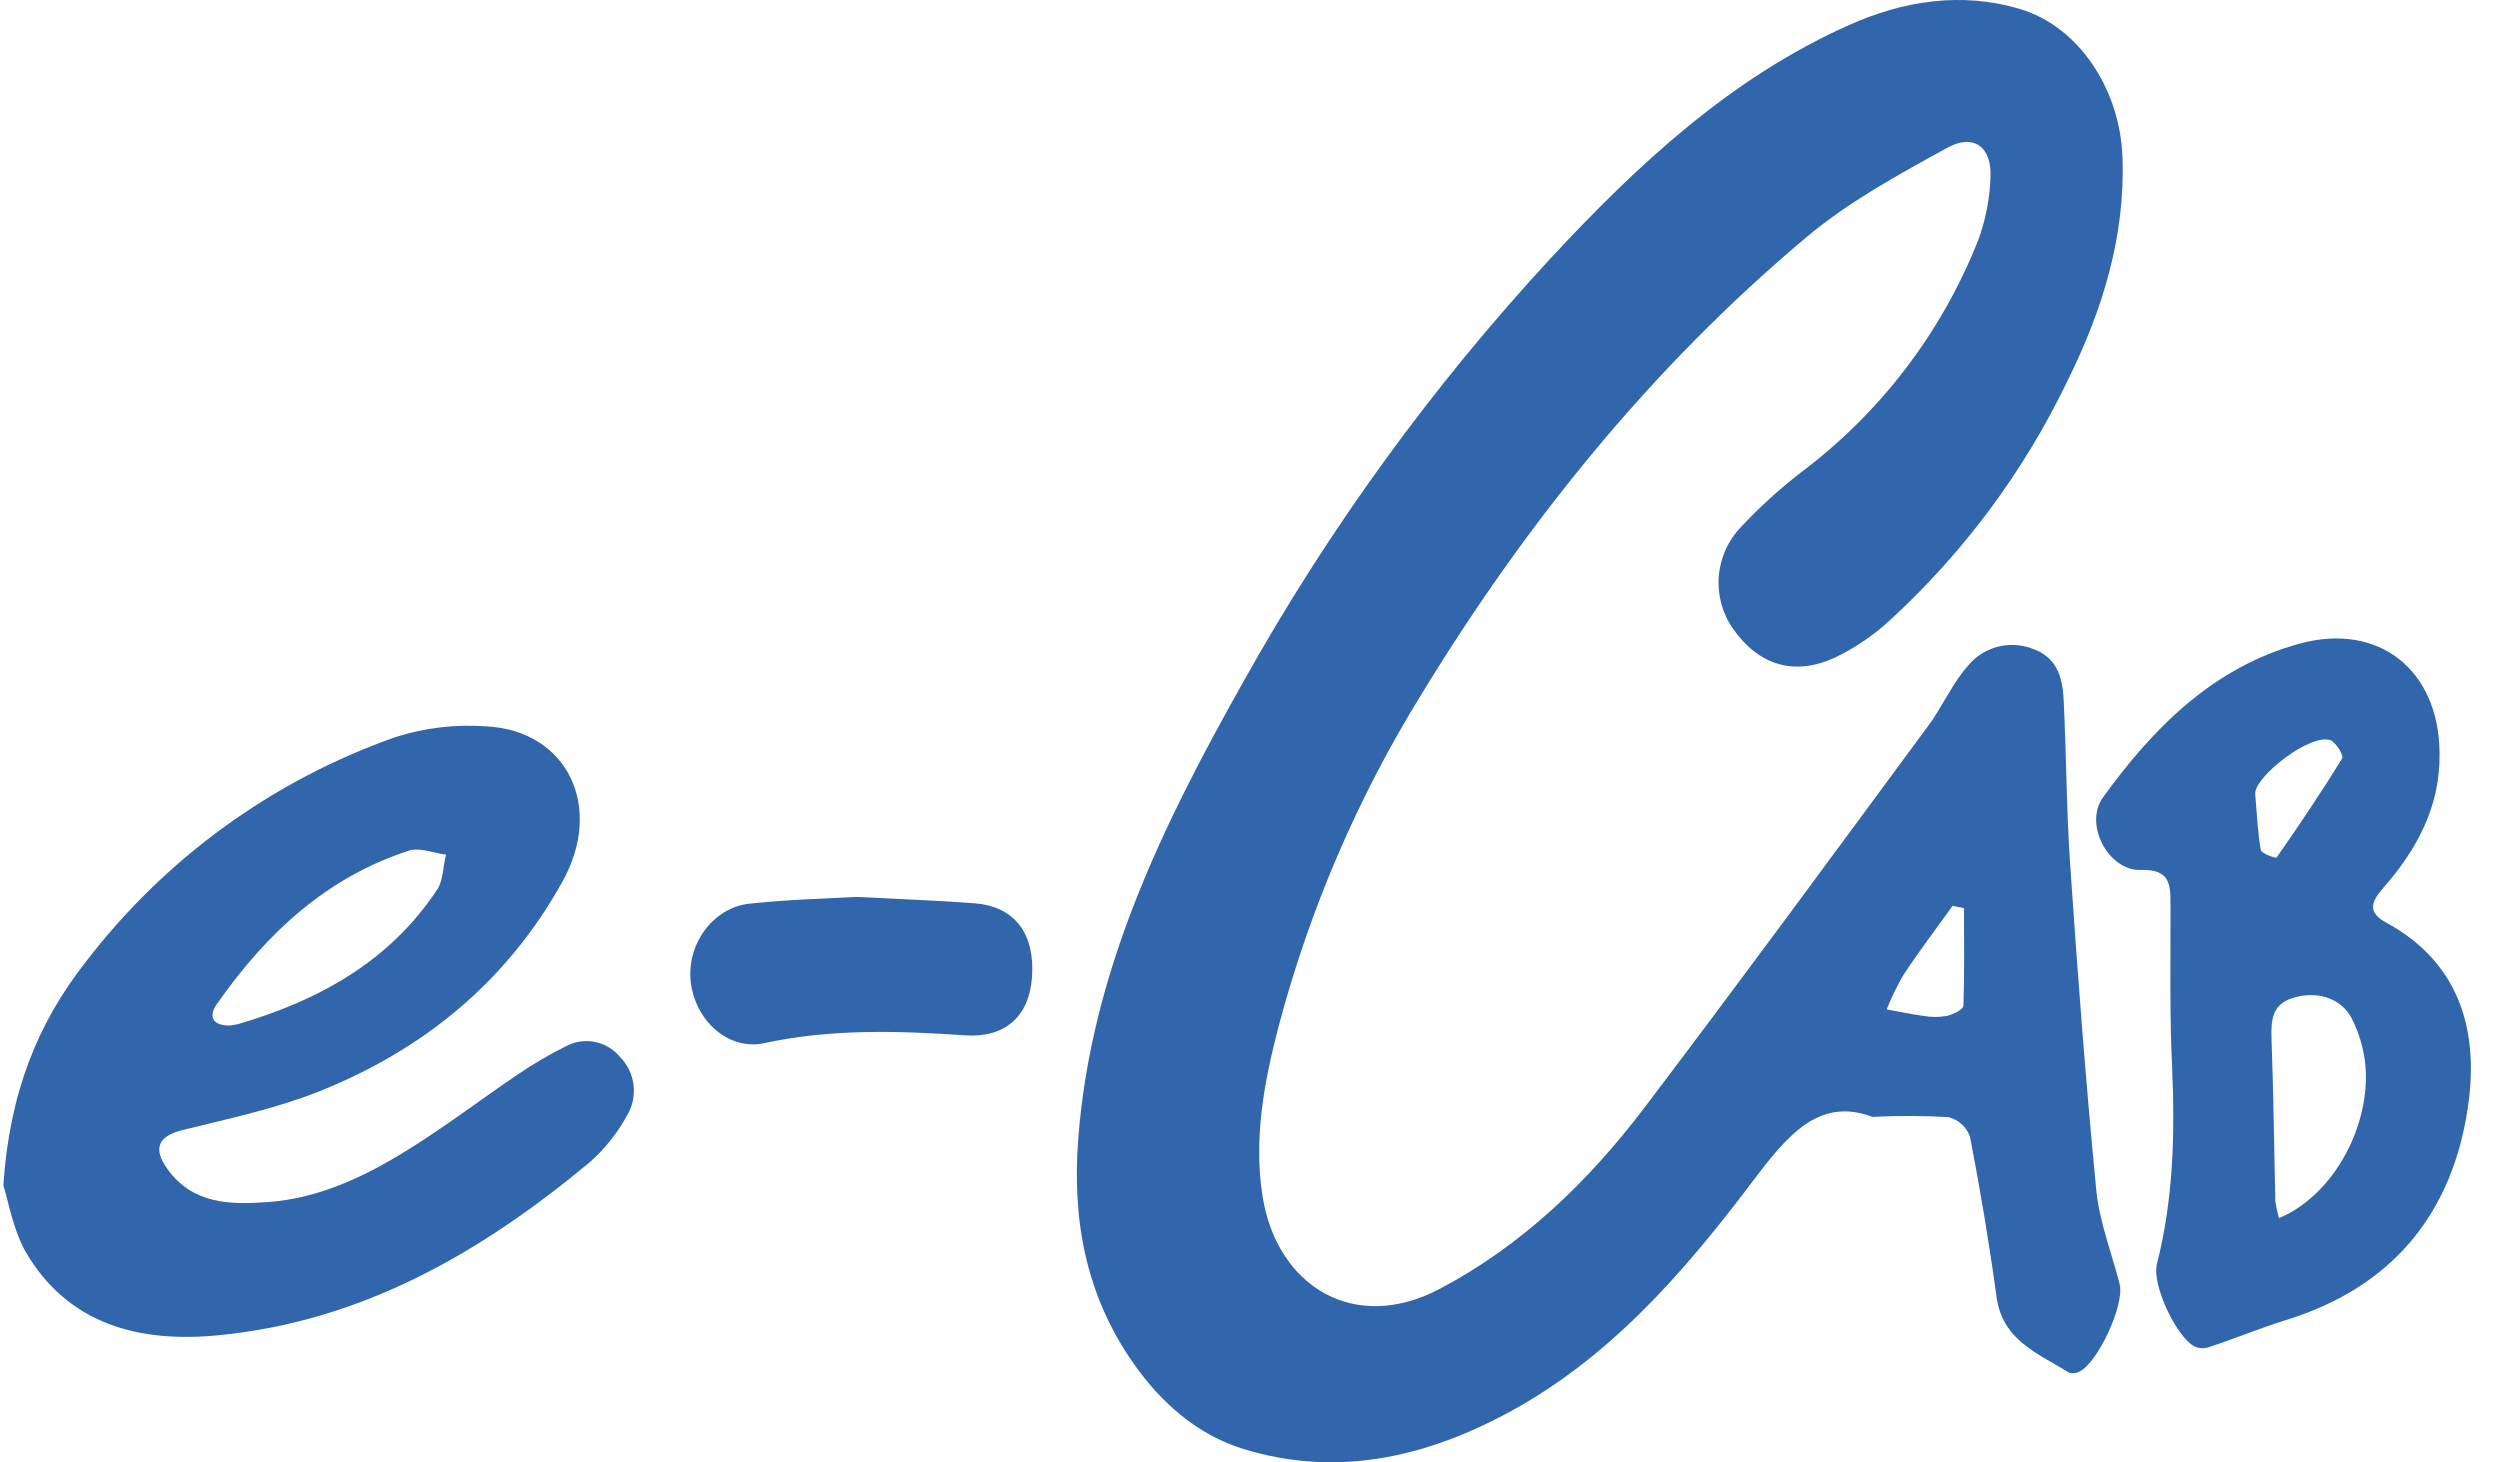 <svg width="53" height="31" viewBox="0 0 53 31" fill="none" xmlns="http://www.w3.org/2000/svg">
  <g clip-path="url(#clip0_2130_10546)">
    <path
      d="M39.697 23.678C38.543 23.243 37.87 24.099 37.125 25.086C35.671 27.01 34.082 28.836 31.889 29.994C30.134 30.919 28.295 31.312 26.364 30.719C25.386 30.419 24.617 29.742 24.028 28.901C23.03 27.474 22.726 25.889 22.858 24.151C23.13 20.585 24.651 17.487 26.358 14.455C28.168 11.214 30.356 8.199 32.876 5.473C34.713 3.497 36.683 1.656 39.191 0.535C40.346 0.017 41.579 -0.179 42.822 0.19C44.065 0.56 44.938 1.881 44.996 3.315C45.061 5.017 44.569 6.585 43.83 8.076C42.911 9.989 41.636 11.708 40.073 13.143C39.718 13.472 39.316 13.744 38.88 13.951C38.022 14.336 37.277 14.096 36.739 13.328C36.513 13.004 36.407 12.611 36.439 12.217C36.47 11.823 36.638 11.452 36.912 11.168C37.304 10.75 37.73 10.364 38.183 10.013C39.87 8.747 41.172 7.038 41.944 5.075C42.096 4.657 42.181 4.217 42.198 3.773C42.235 3.122 41.846 2.822 41.285 3.132C40.253 3.699 39.197 4.273 38.303 5.023C35.019 7.778 32.352 11.083 30.127 14.732C28.784 16.908 27.769 19.268 27.112 21.739C26.8 22.928 26.571 24.142 26.768 25.371C27.068 27.247 28.692 28.289 30.523 27.324C32.274 26.4 33.68 25.042 34.867 23.476C36.91 20.783 38.907 18.059 40.91 15.344C41.063 15.136 41.181 14.902 41.323 14.684C41.44 14.474 41.579 14.276 41.737 14.094C41.895 13.91 42.105 13.777 42.34 13.714C42.575 13.651 42.823 13.66 43.053 13.74C43.603 13.915 43.726 14.35 43.749 14.829C43.809 15.996 43.807 17.17 43.888 18.338C44.045 20.635 44.218 22.934 44.441 25.227C44.507 25.9 44.765 26.556 44.936 27.22C45.05 27.651 44.467 28.916 44.07 29.084C44.007 29.116 43.934 29.122 43.866 29.101C43.22 28.697 42.454 28.426 42.327 27.497C42.173 26.358 41.981 25.223 41.764 24.096C41.727 23.996 41.667 23.906 41.589 23.834C41.511 23.763 41.416 23.711 41.313 23.684C40.775 23.652 40.236 23.65 39.697 23.678ZM41.642 19.253L41.394 19.205C41.044 19.694 40.682 20.167 40.348 20.677C40.215 20.909 40.098 21.15 39.998 21.398C40.257 21.447 40.517 21.502 40.779 21.537C40.943 21.567 41.111 21.567 41.275 21.537C41.408 21.506 41.623 21.4 41.625 21.32C41.648 20.639 41.637 19.95 41.637 19.261L41.642 19.253Z"
      fill="#3166AC" />
    <path
      d="M0.071 25.127C0.202 23.161 0.802 21.686 1.818 20.393C3.498 18.198 5.782 16.541 8.39 15.624C9.011 15.427 9.664 15.351 10.314 15.399C12.03 15.489 12.815 17.111 11.916 18.704C10.739 20.82 8.967 22.261 6.751 23.144C5.827 23.509 4.827 23.721 3.865 23.958C3.355 24.088 3.234 24.343 3.55 24.783C4.082 25.526 4.869 25.541 5.666 25.485C6.766 25.408 7.738 24.941 8.651 24.373C9.452 23.877 10.204 23.3 10.985 22.773C11.305 22.555 11.64 22.359 11.987 22.186C12.175 22.082 12.393 22.047 12.604 22.087C12.815 22.127 13.005 22.24 13.142 22.405C13.302 22.566 13.404 22.775 13.431 23C13.459 23.226 13.41 23.453 13.293 23.648C13.09 24.022 12.822 24.357 12.503 24.639C10.194 26.562 7.663 28.019 4.615 28.309C2.97 28.467 1.439 28.094 0.533 26.52C0.264 26.026 0.167 25.422 0.071 25.127ZM4.881 21.74C4.937 21.733 4.993 21.724 5.048 21.711C6.755 21.21 8.253 20.389 9.263 18.867C9.398 18.675 9.39 18.371 9.456 18.119C9.192 18.086 8.896 17.959 8.667 18.034C6.924 18.6 5.654 19.785 4.627 21.245C4.413 21.515 4.471 21.751 4.881 21.74Z"
      fill="#3166AC" />
    <path
      d="M51.719 15.967C51.735 17.091 51.242 18.009 50.526 18.822C50.261 19.124 50.192 19.346 50.588 19.559C52.127 20.398 52.544 21.81 52.331 23.391C52.017 25.7 50.738 27.283 48.458 27.987C47.902 28.159 47.366 28.384 46.815 28.564C46.715 28.595 46.607 28.586 46.513 28.539C46.129 28.322 45.615 27.233 45.727 26.797C46.073 25.433 46.111 24.055 46.05 22.657C45.994 21.502 46.017 20.348 46.015 19.194C46.015 18.755 46.015 18.424 45.38 18.443C44.697 18.465 44.172 17.47 44.584 16.904C45.651 15.427 46.925 14.144 48.751 13.645C50.438 13.184 51.708 14.213 51.719 15.967ZM48.312 25.825C49.59 25.296 50.419 23.549 50.082 22.203C50.031 21.986 49.954 21.776 49.851 21.579C49.626 21.158 49.109 20.991 48.591 21.162C48.17 21.3 48.143 21.629 48.156 22.016C48.199 23.17 48.21 24.324 48.237 25.467C48.254 25.585 48.279 25.701 48.312 25.815V25.825ZM47.81 16.827C47.85 17.285 47.864 17.659 47.929 18.022C47.943 18.097 48.249 18.199 48.264 18.18C48.745 17.489 49.216 16.793 49.655 16.075C49.691 16.017 49.518 15.729 49.399 15.69C48.959 15.554 47.816 16.458 47.81 16.818V16.827Z"
      fill="#3166AC" />
    <path
      d="M18.149 19.014C19.219 19.07 19.944 19.093 20.665 19.15C21.52 19.22 21.95 19.8 21.877 20.737C21.812 21.555 21.3 22.007 20.459 21.949C19.034 21.851 17.616 21.809 16.2 22.115C15.467 22.273 14.769 21.676 14.65 20.864C14.53 20.052 15.1 19.243 15.885 19.158C16.741 19.066 17.614 19.046 18.149 19.014Z"
      fill="#3166AC" />
  </g>
  <defs>
    <clipPath id="clip0_2130_10546">
      <rect width="52.308" height="31" fill="white" transform="translate(0.071)" />
    </clipPath>
  </defs>
</svg>